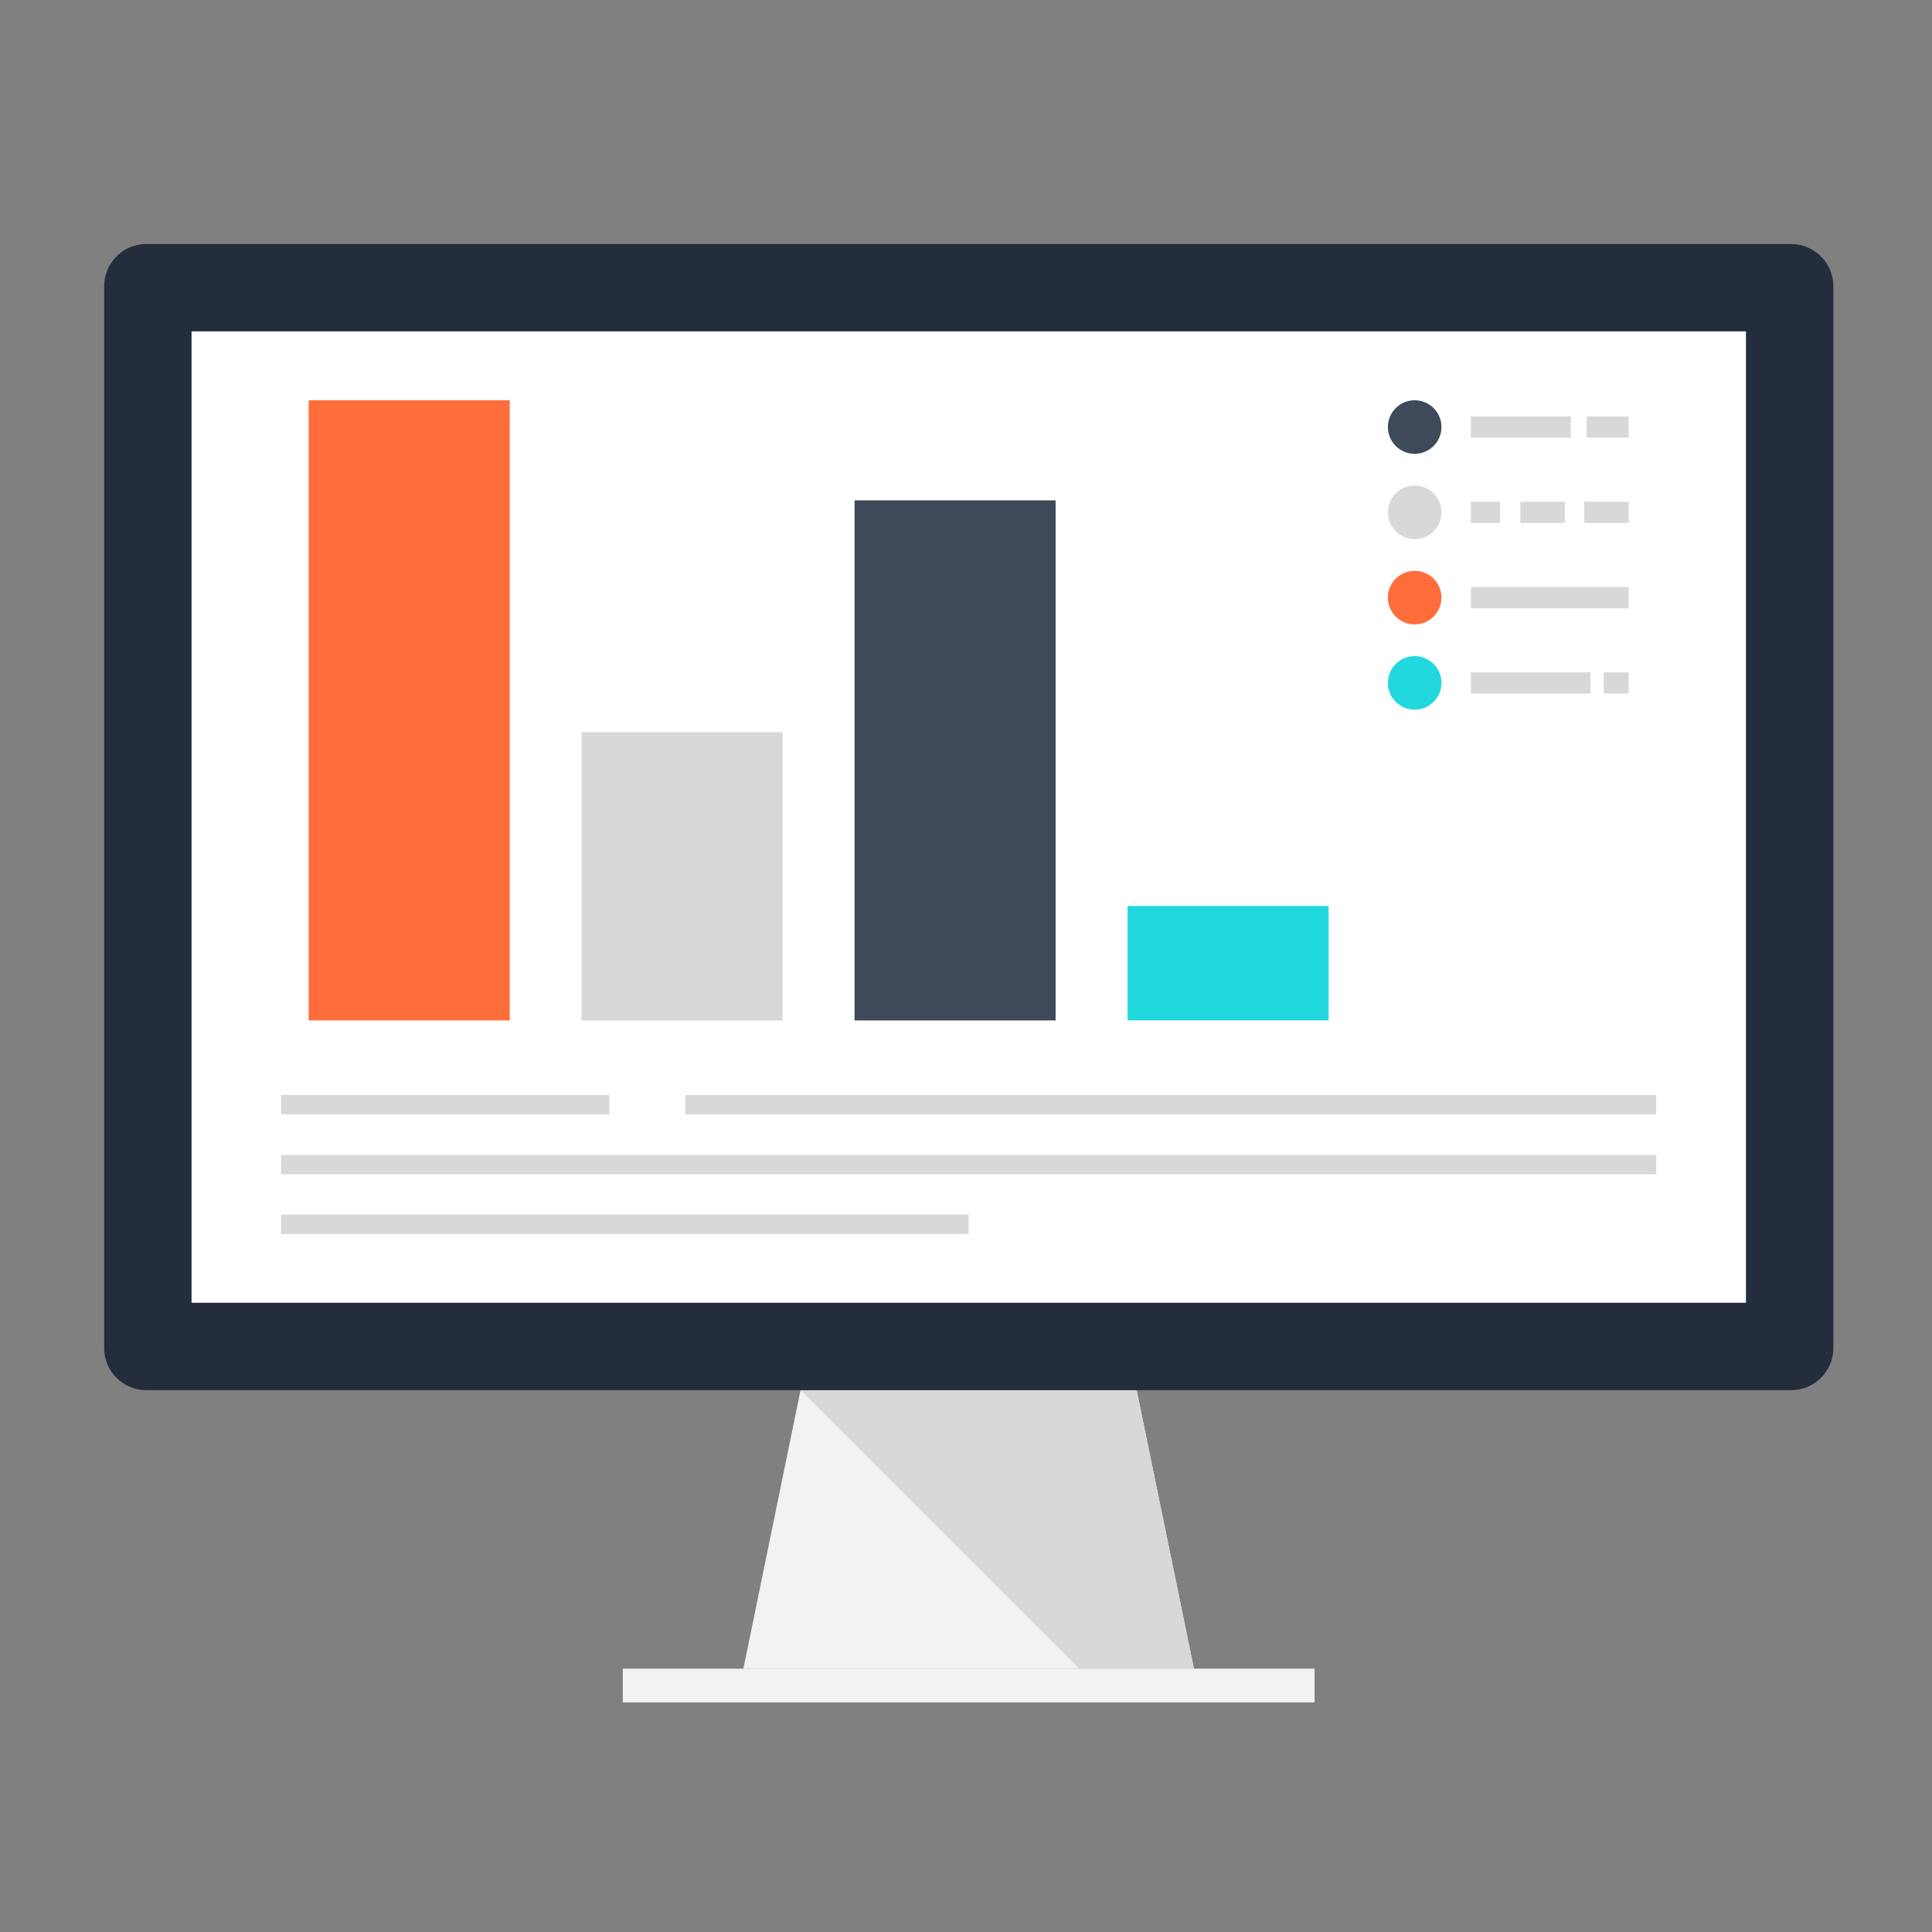 <?xml version="1.0" encoding="iso-8859-1"?>
<!-- Generator: Adobe Illustrator 19.0.0, SVG Export Plug-In . SVG Version: 6.00 Build 0)  -->
<svg version="1.1" id="Layer_1" xmlns="http://www.w3.org/2000/svg" xmlns:xlink="http://www.w3.org/1999/xlink" x="0px" y="0px"
	 viewBox="16 -12 324 324" style="enable-background:new 0 0 356.923 356.923; background: rgba(0,0,0,0.05)" xml:space="preserve">

<rect x="16" y="-12" width="324" height="324" fill="#808080" stroke="none"/>

<polygon style="fill:#F2F2F2;" points="216.226,267.847 140.665,267.847 150.252,221.135 206.619,221.135 "/>
<polygon style="fill:#D9D8D7;" points="216.226,267.847 206.619,221.135 150.252,221.135 196.965,267.847 "/>
<rect x="120.443" y="267.84" style="fill:#F2F2F2;" width="116.012" height="5.652"/>
<path style="fill:#242D3C;" d="M40.505,28.923c-3.867,0-7.038,3.188-7.038,7.057v178.102c0,3.882,3.17,7.052,7.038,7.052h275.887
	c3.879,0,7.065-3.17,7.065-7.052V35.98c0-3.87-3.185-7.057-7.065-7.057H40.505z"/>
<rect x="48.123" y="43.569" style="fill:#FFFFFF;" width="260.677" height="162.905"/>
<g>
	<rect x="130.905" y="171.643" style="fill:#D9D8D7;" width="162.855" height="3.239"/>
	<rect x="63.138" y="171.643" style="fill:#D9D8D7;" width="55.06" height="3.239"/>
	<rect x="63.138" y="181.686" style="fill:#D9D8D7;" width="230.622" height="3.239"/>
	<rect x="63.138" y="191.705" style="fill:#D9D8D7;" width="115.308" height="3.239"/>
</g>
<rect x="67.766" y="55.126" style="fill:#FF6D3B;" width="33.716" height="104"/>
<rect x="113.526" y="110.794" style="fill:#D9D8D7;" width="33.716" height="48.342"/>
<rect x="159.311" y="71.911" style="fill:#3E4959;" width="33.716" height="87.22"/>
<rect x="205.095" y="139.938" style="fill:#21D8DE;" width="33.716" height="19.18"/>
<g>
	<rect x="262.671" y="57.831" style="fill:#D9D8D7;" width="16.768" height="3.567"/>
	<rect x="282.092" y="57.831" style="fill:#D9D8D7;" width="7.038" height="3.567"/>
	<rect x="262.671" y="86.449" style="fill:#D9D8D7;" width="26.466" height="3.567"/>
	<rect x="284.948" y="100.751" style="fill:#D9D8D7;" width="4.18" height="3.569"/>
	<rect x="262.671" y="100.751" style="fill:#D9D8D7;" width="20.052" height="3.569"/>
	<rect x="262.671" y="72.14" style="fill:#D9D8D7;" width="4.898" height="3.567"/>
	<rect x="270.966" y="72.14" style="fill:#D9D8D7;" width="7.458" height="3.567"/>
	<rect x="281.674" y="72.14" style="fill:#D9D8D7;" width="7.458" height="3.567"/>
</g>
<circle style="fill:#3E4959;" cx="253.243" cy="59.616" r="4.492"/>
<circle style="fill:#D9D8D7;" cx="253.243" cy="73.92" r="4.492"/>
<circle style="fill:#FF6D3B;" cx="253.243" cy="88.222" r="4.492"/>
<circle style="fill:#21D8DE;" cx="253.243" cy="102.523" r="4.492"/>
<g>
</g>
<g>
</g>
<g>
</g>
<g>
</g>
<g>
</g>
<g>
</g>
<g>
</g>
<g>
</g>
<g>
</g>
<g>
</g>
<g>
</g>
<g>
</g>
<g>
</g>
<g>
</g>
<g>
</g>
</svg>
